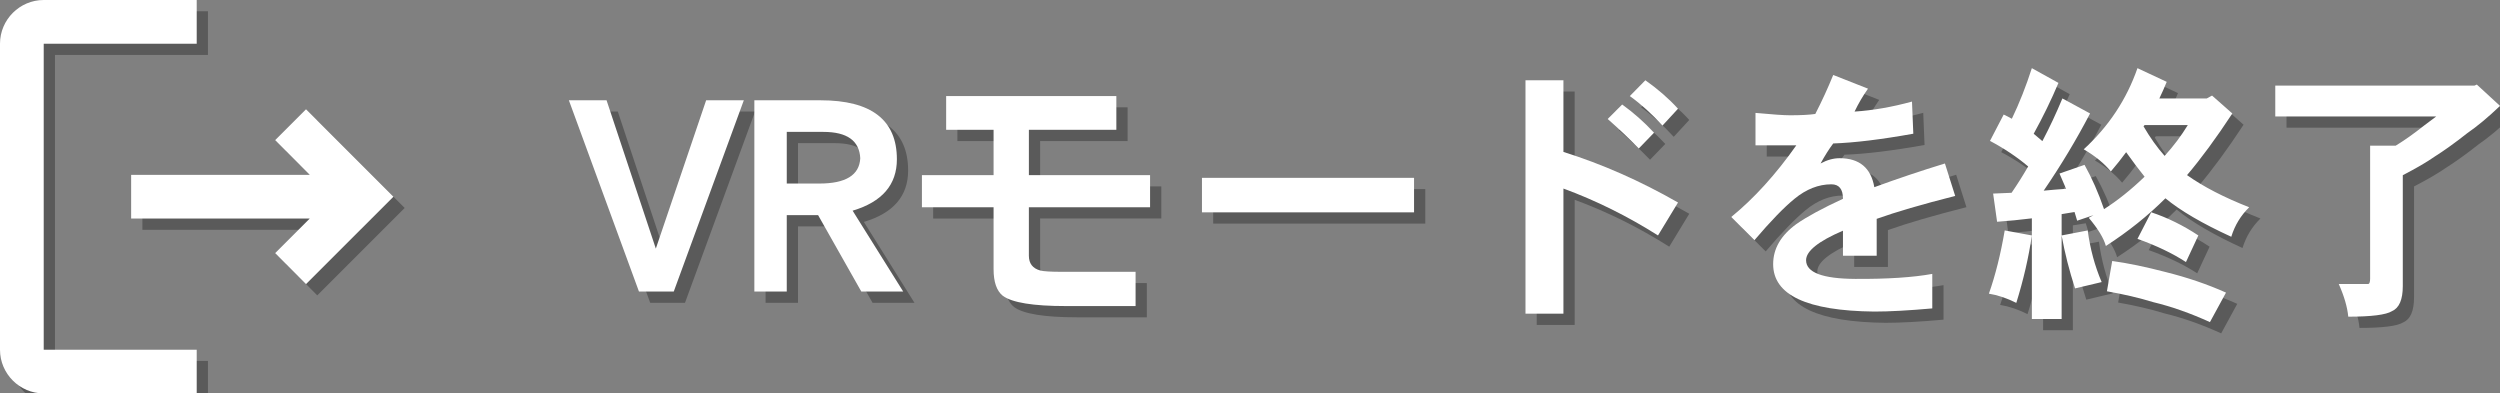 <?xml version="1.0" encoding="utf-8"?>
<!-- Generator: Adobe Illustrator 12.0.0, SVG Export Plug-In . SVG Version: 6.00 Build 51448)  -->
<!DOCTYPE svg PUBLIC "-//W3C//DTD SVG 1.1//EN" "http://www.w3.org/Graphics/SVG/1.1/DTD/svg11.dtd">
<svg  version="1.1" id="レイヤー_1" xmlns="http://www.w3.org/2000/svg" xmlns:xlink="http://www.w3.org/1999/xlink" width="222.406" height="35"
	 viewBox="0 0 222.406 35" overflow="visible" enable-background="new 0 0 222.406 35" xml:space="preserve">
<rect x="0" y="0" width="222.406" height="35" fill="#808080" stroke="none"/>
<g>
	<g opacity="0.3">
		<path d="M67.172,9.922l-6.234,17.016h-3.094L51.609,9.922h3.352l4.383,13.195L63.82,9.922H67.172z"/>
		<path d="M81.352,26.938h-3.727l-3.844-6.797h-2.789v6.797h-2.883V9.922h5.883c4.531,0,6.797,1.75,6.797,5.25
			c0,2.266-1.313,3.789-3.938,4.57L81.352,26.938z M77.531,15.078c-0.078-1.563-1.172-2.344-3.281-2.344h-3.258v4.594h2.906
			C76.242,17.328,77.453,16.578,77.531,15.078z"/>
		<path d="M103.313,19.438H92.531v4.313c0,0.688,0.336,1.125,1.008,1.313c0.297,0.078,0.938,0.117,1.922,0.117h6.563v3.047h-6.211
			c-2.906,0-4.773-0.305-5.602-0.914c-0.547-0.438-0.82-1.227-0.82-2.367v-5.508h-6.375v-2.859h6.375v-4.031h-4.219v-3h15.141v3
			h-7.781v4.031h10.781V19.438z"/>
		<path d="M126.797,19.891h-18.868v-3.07h18.868V19.891z"/>
		<path d="M150.281,19.016l-1.781,2.93c-2.719-1.719-5.523-3.109-8.414-4.172v11.133h-3.375V8.141h3.375v6.375
			C143.523,15.594,146.922,17.094,150.281,19.016z M148.148,12.805l-1.359,1.406c-0.813-0.844-1.734-1.719-2.766-2.625l1.289-1.289
			C146.313,11.016,147.258,11.852,148.148,12.805z M150.281,10.672l-1.383,1.5c-0.938-1.031-1.906-1.906-2.906-2.625l1.383-1.406
			C148.484,8.922,149.453,9.766,150.281,10.672z"/>
		<path d="M174.938,18.43c-2.953,0.75-5.281,1.43-6.984,2.039v3.281h-3v-2.227c-2.188,0.938-3.281,1.813-3.281,2.625
			c0,1.094,1.461,1.648,4.383,1.664c2.859,0.016,5.141-0.133,6.844-0.445v3.07c-2.109,0.188-3.828,0.281-5.156,0.281
			c-6-0.063-9-1.469-9-4.219c0-1.375,0.688-2.563,2.063-3.563c0.938-0.656,2.32-1.406,4.148-2.25c0-0.859-0.344-1.289-1.031-1.289
			c-1.141,0-2.234,0.43-3.281,1.289c-0.938,0.766-2.125,1.992-3.563,3.68l-2.063-2.063c2.031-1.656,3.961-3.781,5.789-6.375h-3.633
			v-2.883c1.5,0.141,2.523,0.211,3.07,0.211c0.969,0,1.719-0.039,2.25-0.117c0.594-1.156,1.125-2.313,1.594-3.469l3.094,1.219
			c-0.453,0.641-0.852,1.32-1.195,2.039c1.641-0.109,3.344-0.406,5.109-0.891l0.117,2.859c-2.875,0.516-5.25,0.805-7.125,0.867
			c-0.375,0.5-0.75,1.094-1.125,1.781c0.578-0.313,1.141-0.469,1.688-0.469c1.766,0,2.797,0.859,3.094,2.578
			c2-0.734,4.094-1.438,6.281-2.109L174.938,18.43z"/>
		<path d="M179.344,21.5l2.414,0.445c-0.281,1.938-0.742,3.938-1.383,6c-0.844-0.422-1.656-0.695-2.438-0.82
			C178.516,25.484,178.984,23.609,179.344,21.5z M181.758,7.063l2.367,1.313c-0.641,1.516-1.375,3.023-2.203,4.523
			c0.266,0.219,0.523,0.438,0.773,0.656c0.641-1.219,1.234-2.484,1.781-3.797l2.461,1.336c-1.203,2.313-2.578,4.602-4.125,6.867
			c0.641-0.063,1.305-0.117,1.992-0.164c-0.188-0.453-0.383-0.906-0.586-1.359l2.227-0.773c0.656,1.172,1.234,2.484,1.734,3.938
			c1.188-0.75,2.391-1.711,3.609-2.883c-0.516-0.641-1.063-1.367-1.641-2.18c-0.422,0.578-0.875,1.148-1.359,1.711
			c-0.594-0.719-1.398-1.375-2.414-1.969c2.219-2.031,3.813-4.438,4.781-7.219l2.602,1.219c-0.203,0.5-0.422,0.992-0.656,1.477
			h4.219l0.469-0.258l1.805,1.594c-1.438,2.188-2.781,4.016-4.031,5.484c1.453,1.031,3.297,1.984,5.531,2.859
			c-0.75,0.734-1.281,1.609-1.594,2.625c-2.563-1.172-4.516-2.313-5.859-3.422c-1.547,1.547-3.313,2.961-5.297,4.242
			c-0.188-0.688-0.695-1.523-1.523-2.508c0.156-0.078,0.297-0.156,0.422-0.234l-1.453,0.492c-0.078-0.25-0.156-0.508-0.234-0.773
			c-0.375,0.063-0.758,0.125-1.148,0.188v9.328h-2.648v-8.953c-1,0.125-2.031,0.227-3.094,0.305l-0.352-2.508
			c0.531-0.016,1.078-0.039,1.641-0.07c0.516-0.75,1.008-1.531,1.477-2.344c-1-0.844-2.133-1.602-3.398-2.273l1.219-2.344
			c0.234,0.109,0.477,0.234,0.727,0.375C180.648,10.172,181.242,8.672,181.758,7.063z M186.727,21.5
			c0.219,1.641,0.633,3.172,1.242,4.594l-2.367,0.563c-0.516-1.578-0.914-3.148-1.195-4.711L186.727,21.5z M188.906,24.219
			c1.375,0.188,2.961,0.516,4.758,0.984c1.938,0.484,3.727,1.094,5.367,1.828l-1.43,2.625c-1.75-0.797-3.438-1.391-5.063-1.781
			c-1.219-0.375-2.586-0.695-4.102-0.961L188.906,24.219z M192.375,19.883c1.453,0.484,2.852,1.172,4.195,2.063l-1.102,2.367
			c-1.203-0.781-2.641-1.469-4.313-2.063L192.375,19.883z M191.695,12.242c0.594,1.016,1.219,1.891,1.875,2.625
			c0.797-0.875,1.484-1.789,2.063-2.742h-3.844C191.758,12.172,191.727,12.211,191.695,12.242z"/>
		<path d="M203.414,8.617h17.719l0.211-0.094l2.063,1.898c-1.047,1-2.023,1.813-2.93,2.438c-1.047,0.828-2.016,1.523-2.906,2.086
			c-0.672,0.469-1.609,1.016-2.813,1.641v9.867c0,1.203-0.32,1.945-0.961,2.227c-0.531,0.328-1.828,0.492-3.891,0.492
			c-0.078-0.844-0.359-1.813-0.844-2.906h2.602c0.125,0,0.188-0.164,0.188-0.492V13.961h2.273c0.813-0.5,1.641-1.086,2.484-1.758
			c0.422-0.313,0.797-0.594,1.125-0.844h-14.32V8.617z"/>
	</g>
	<g>
		<g>
			<g>
				<path fill="#FFFFFF" d="M66.172,8.922l-6.234,17.016h-3.094L50.609,8.922h3.352l4.383,13.195L62.82,8.922H66.172z"/>
			</g>
			<g>
				<path fill="#FFFFFF" d="M80.352,25.938h-3.727l-3.844-6.797h-2.789v6.797h-2.883V8.922h5.883c4.531,0,6.797,1.75,6.797,5.25
					c0,2.266-1.313,3.789-3.938,4.57L80.352,25.938z M76.531,14.078c-0.078-1.563-1.172-2.344-3.281-2.344h-3.258v4.594h2.906
					C75.242,16.328,76.453,15.578,76.531,14.078z"/>
			</g>
			<g>
				<path fill="#FFFFFF" d="M102.313,18.438H91.531v4.313c0,0.688,0.336,1.125,1.008,1.313c0.297,0.078,0.938,0.117,1.922,0.117
					h6.563v3.047h-6.211c-2.906,0-4.773-0.305-5.602-0.914c-0.547-0.438-0.82-1.227-0.82-2.367v-5.508h-6.375v-2.859h6.375v-4.031
					h-4.219v-3h15.141v3h-7.781v4.031h10.781V18.438z"/>
			</g>
			<g>
				<path fill="#FFFFFF" d="M125.797,18.891h-18.868v-3.07h18.868V18.891z"/>
			</g>
			<g>
				<path fill="#FFFFFF" d="M149.281,18.016l-1.781,2.93c-2.719-1.719-5.523-3.109-8.414-4.172v11.133h-3.375V7.141h3.375v6.375
					C142.523,14.594,145.922,16.094,149.281,18.016z M147.148,11.805l-1.359,1.406c-0.813-0.844-1.734-1.719-2.766-2.625
					l1.289-1.289C145.313,10.016,146.258,10.852,147.148,11.805z M149.281,9.672l-1.383,1.5c-0.938-1.031-1.906-1.906-2.906-2.625
					l1.383-1.406C147.484,7.922,148.453,8.766,149.281,9.672z"/>
			</g>
			<g>
				<path fill="#FFFFFF" d="M173.938,17.43c-2.953,0.75-5.281,1.43-6.984,2.039v3.281h-3v-2.227
					c-2.188,0.938-3.281,1.813-3.281,2.625c0,1.094,1.461,1.648,4.383,1.664c2.859,0.016,5.141-0.133,6.844-0.445v3.07
					c-2.109,0.188-3.828,0.281-5.156,0.281c-6-0.063-9-1.469-9-4.219c0-1.375,0.688-2.563,2.063-3.563
					c0.938-0.656,2.32-1.406,4.148-2.25c0-0.859-0.344-1.289-1.031-1.289c-1.141,0-2.234,0.43-3.281,1.289
					c-0.938,0.766-2.125,1.992-3.563,3.68l-2.063-2.063c2.031-1.656,3.961-3.781,5.789-6.375h-3.633v-2.883
					c1.5,0.141,2.523,0.211,3.07,0.211c0.969,0,1.719-0.039,2.25-0.117c0.594-1.156,1.125-2.313,1.594-3.469l3.094,1.219
					c-0.453,0.641-0.852,1.32-1.195,2.039c1.641-0.109,3.344-0.406,5.109-0.891l0.117,2.859c-2.875,0.516-5.25,0.805-7.125,0.867
					c-0.375,0.5-0.75,1.094-1.125,1.781c0.578-0.313,1.141-0.469,1.688-0.469c1.766,0,2.797,0.859,3.094,2.578
					c2-0.734,4.094-1.438,6.281-2.109L173.938,17.43z"/>
			</g>
			<g>
				<path fill="#FFFFFF" d="M178.344,20.5l2.414,0.445c-0.281,1.938-0.742,3.938-1.383,6c-0.844-0.422-1.656-0.695-2.438-0.82
					C177.516,24.484,177.984,22.609,178.344,20.5z M180.758,6.063l2.367,1.313c-0.641,1.516-1.375,3.023-2.203,4.523
					c0.266,0.219,0.523,0.438,0.773,0.656c0.641-1.219,1.234-2.484,1.781-3.797l2.461,1.336c-1.203,2.313-2.578,4.602-4.125,6.867
					c0.641-0.063,1.305-0.117,1.992-0.164c-0.188-0.453-0.383-0.906-0.586-1.359l2.227-0.773c0.656,1.172,1.234,2.484,1.734,3.938
					c1.188-0.75,2.391-1.711,3.609-2.883c-0.516-0.641-1.063-1.367-1.641-2.18c-0.422,0.578-0.875,1.148-1.359,1.711
					c-0.594-0.719-1.398-1.375-2.414-1.969c2.219-2.031,3.813-4.438,4.781-7.219l2.602,1.219c-0.203,0.5-0.422,0.992-0.656,1.477
					h4.219l0.469-0.258l1.805,1.594c-1.438,2.188-2.781,4.016-4.031,5.484c1.453,1.031,3.297,1.984,5.531,2.859
					c-0.75,0.734-1.281,1.609-1.594,2.625c-2.563-1.172-4.516-2.313-5.859-3.422c-1.547,1.547-3.313,2.961-5.297,4.242
					c-0.188-0.688-0.695-1.523-1.523-2.508c0.156-0.078,0.297-0.156,0.422-0.234l-1.453,0.492c-0.078-0.25-0.156-0.508-0.234-0.773
					c-0.375,0.063-0.758,0.125-1.148,0.188v9.328h-2.648v-8.953c-1,0.125-2.031,0.227-3.094,0.305l-0.352-2.508
					c0.531-0.016,1.078-0.039,1.641-0.07c0.516-0.75,1.008-1.531,1.477-2.344c-1-0.844-2.133-1.602-3.398-2.273l1.219-2.344
					c0.234,0.109,0.477,0.234,0.727,0.375C179.648,9.172,180.242,7.672,180.758,6.063z M185.727,20.5
					c0.219,1.641,0.633,3.172,1.242,4.594l-2.367,0.563c-0.516-1.578-0.914-3.148-1.195-4.711L185.727,20.5z M187.906,23.219
					c1.375,0.188,2.961,0.516,4.758,0.984c1.938,0.484,3.727,1.094,5.367,1.828l-1.43,2.625c-1.75-0.797-3.438-1.391-5.063-1.781
					c-1.219-0.375-2.586-0.695-4.102-0.961L187.906,23.219z M191.375,18.883c1.453,0.484,2.852,1.172,4.195,2.063l-1.102,2.367
					c-1.203-0.781-2.641-1.469-4.313-2.063L191.375,18.883z M190.695,11.242c0.594,1.016,1.219,1.891,1.875,2.625
					c0.797-0.875,1.484-1.789,2.063-2.742h-3.844C190.758,11.172,190.727,11.211,190.695,11.242z"/>
			</g>
			<g>
				<path fill="#FFFFFF" d="M202.414,7.617h17.719l0.211-0.094l2.063,1.898c-1.047,1-2.023,1.813-2.93,2.438
					c-1.047,0.828-2.016,1.523-2.906,2.086c-0.672,0.469-1.609,1.016-2.813,1.641v9.867c0,1.203-0.32,1.945-0.961,2.227
					c-0.531,0.328-1.828,0.492-3.891,0.492c-0.078-0.844-0.359-1.813-0.844-2.906h2.602c0.125,0,0.188-0.164,0.188-0.492V12.961
					h2.273c0.813-0.5,1.641-1.086,2.484-1.758c0.422-0.313,0.797-0.594,1.125-0.844h-14.32V7.617z"/>
			</g>
		</g>
	</g>
</g>
<g>
	<g opacity="0.3">
		<path d="M28.223,10.722l-2.742,2.742l3.072,3.091H12.667v3.889h15.886l-3.072,3.072l2.742,2.761L36,18.5L28.223,10.722z
			 M4.889,4.889H18.5V1H4.889C2.75,1,1,2.75,1,4.889v27.223C1,34.249,2.75,36,4.889,36H18.5v-3.889H4.889V4.889z"/>
	</g>
	<g>
		<g>
			<path fill="#FFFFFF" d="M27.223,9.722l-2.742,2.742l3.072,3.091H11.667v3.889h15.886l-3.072,3.072l2.742,2.761L35,17.5
				L27.223,9.722z M3.889,3.889H17.5V0H3.889C1.75,0,0,1.75,0,3.889v27.223C0,33.249,1.75,35,3.889,35H17.5v-3.889H3.889V3.889z"/>
		</g>
	</g>
</g>
</svg>
